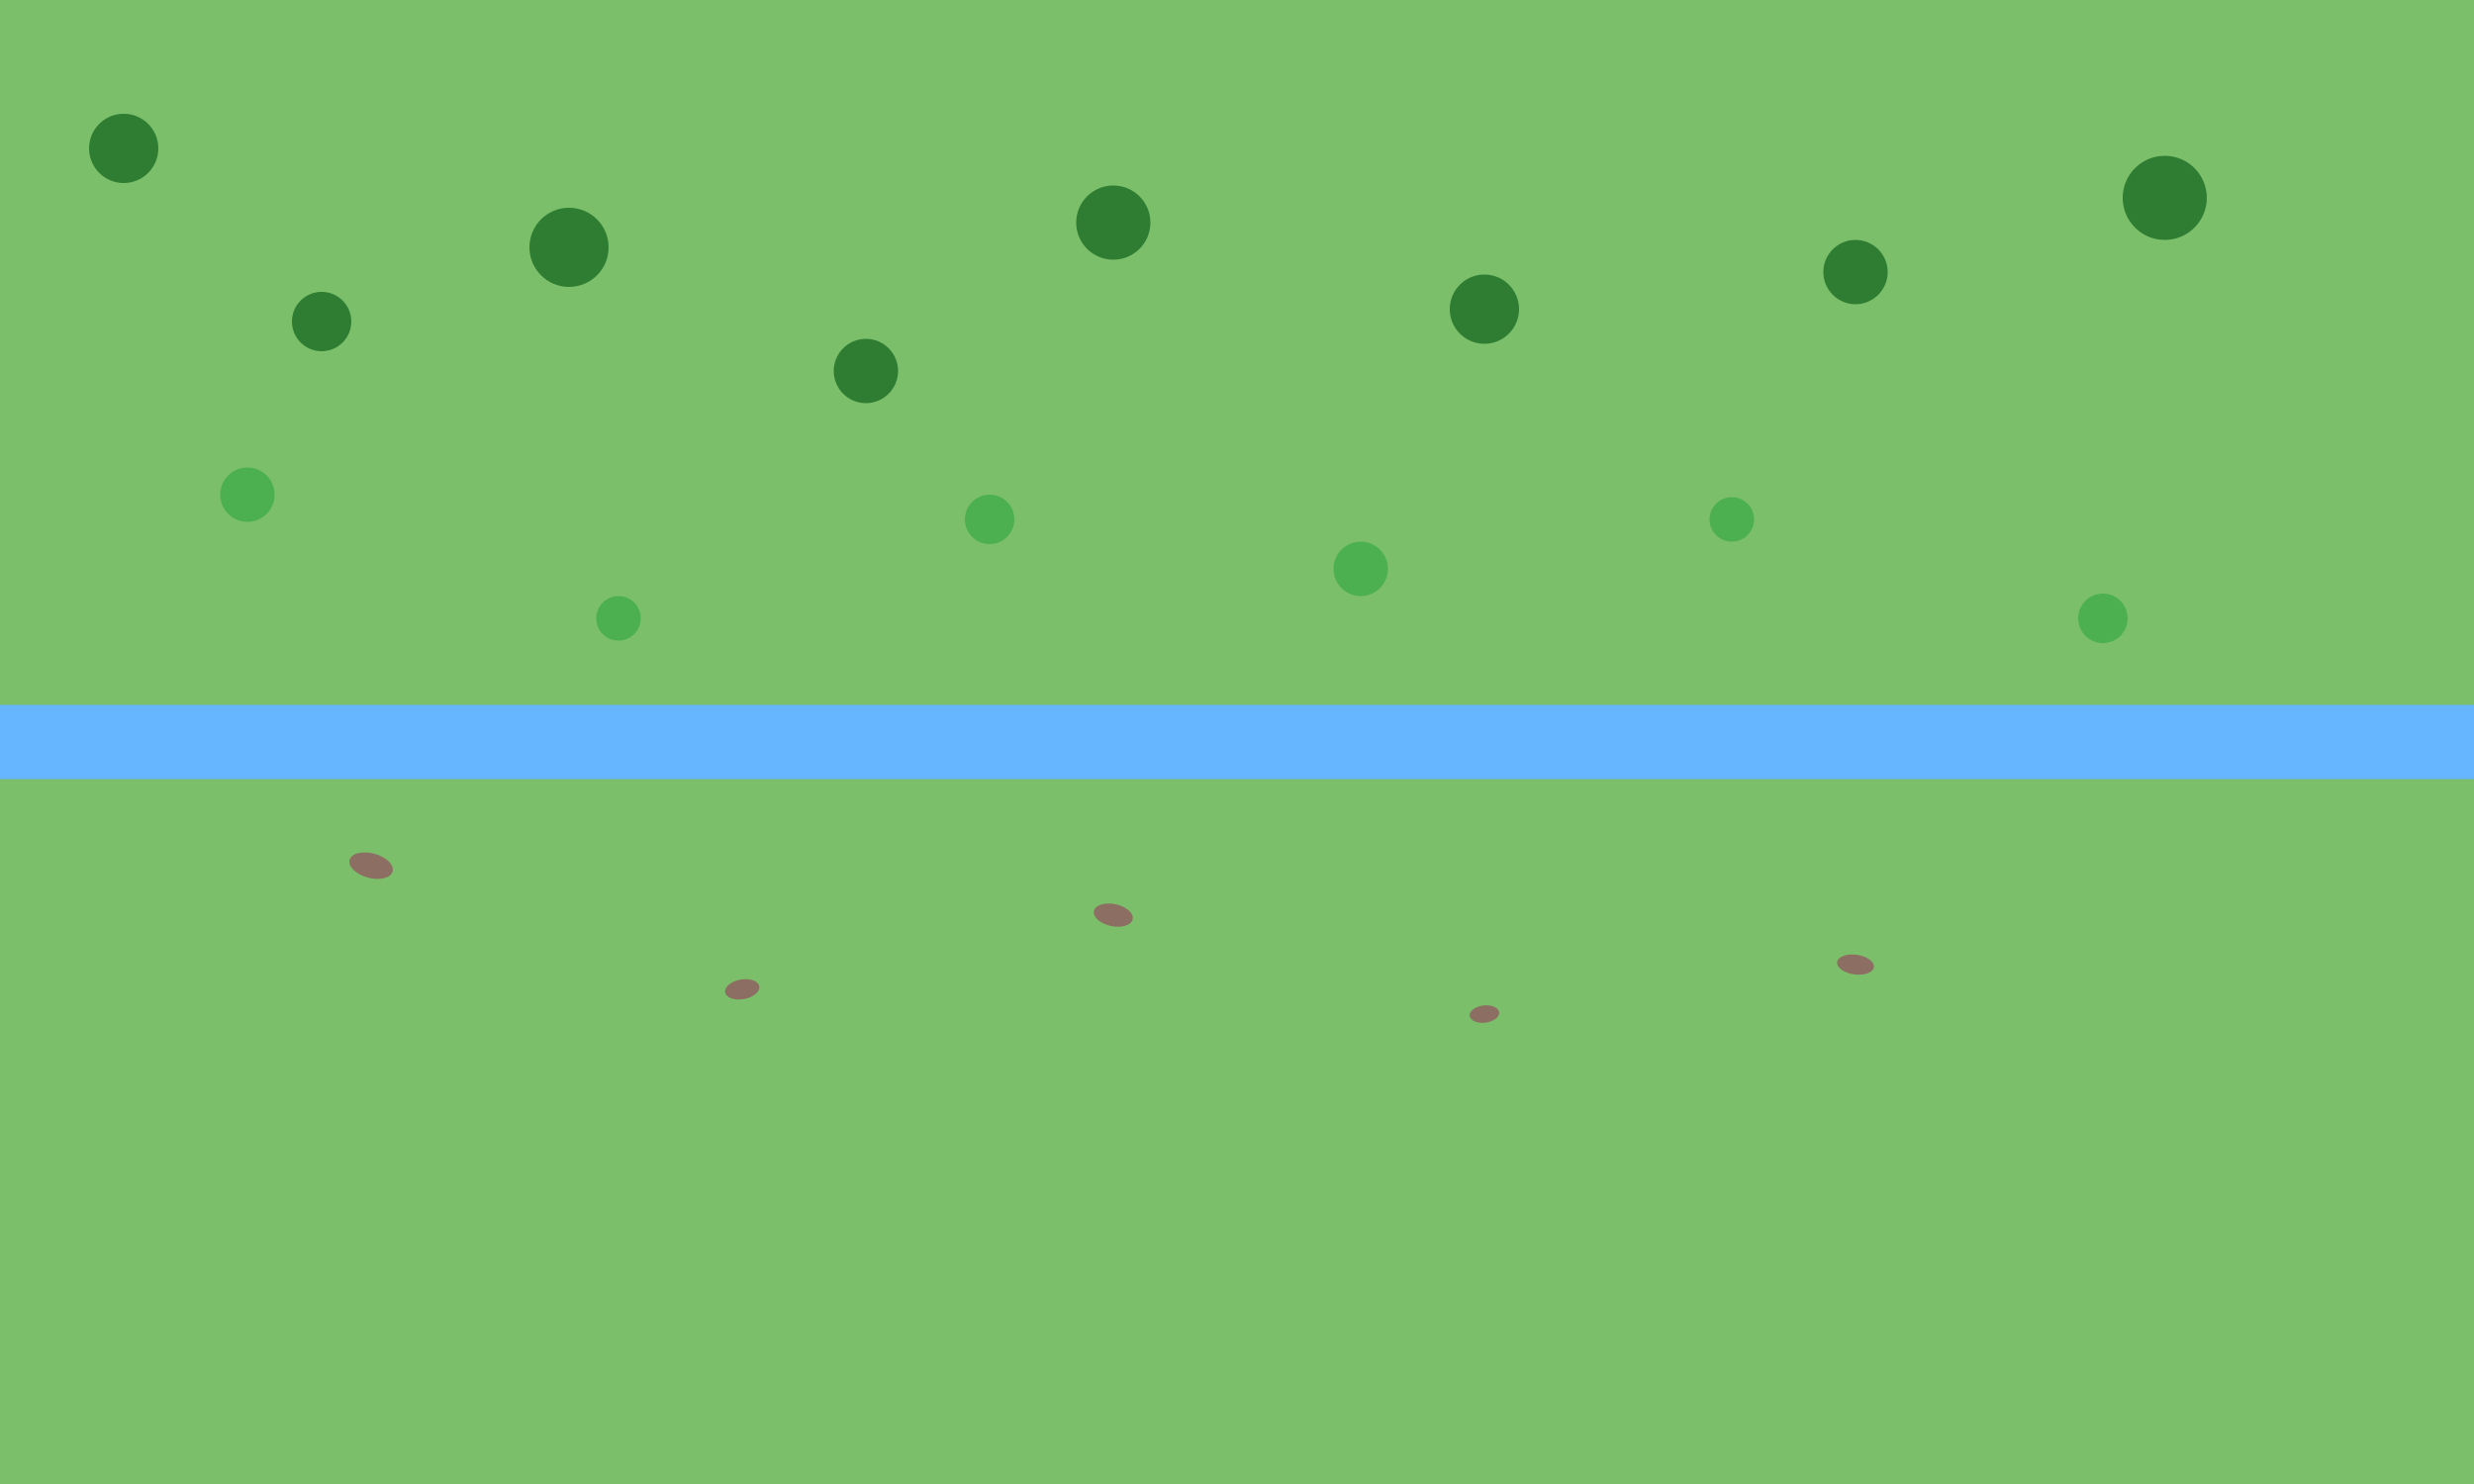 <?xml version="1.0" encoding="UTF-8"?>
<svg width="2000" height="1200" viewBox="0 0 2000 1200" xmlns="http://www.w3.org/2000/svg">
  <rect width="2000" height="1200" fill="#7BBF6A"/>
  <rect x="0" y="570" width="2000" height="60" fill="#66B5FF"/>
  <g fill="#2E7D32">
    <circle cx="100" cy="120" r="28"/>
    <circle cx="260" cy="260" r="24"/>
    <circle cx="460" cy="200" r="32"/>
    <circle cx="700" cy="300" r="26"/>
    <circle cx="900" cy="180" r="30"/>
    <circle cx="1200" cy="250" r="28"/>
    <circle cx="1500" cy="220" r="26"/>
    <circle cx="1750" cy="160" r="34"/>
  </g>
  <g fill="#4CAF50">
    <circle cx="200" cy="400" r="22"/>
    <circle cx="500" cy="500" r="18"/>
    <circle cx="800" cy="420" r="20"/>
    <circle cx="1100" cy="460" r="22"/>
    <circle cx="1400" cy="420" r="18"/>
    <circle cx="1700" cy="500" r="20"/>
  </g>
  <g fill="#8D6E63">
    <ellipse cx="300" cy="700" rx="18" ry="10" transform="rotate(15 300 700)"/>
    <ellipse cx="600" cy="800" rx="14" ry="8" transform="rotate(-10 600 800)"/>
    <ellipse cx="900" cy="740" rx="16" ry="9" transform="rotate(12 900 740)"/>
    <ellipse cx="1200" cy="820" rx="12" ry="7" transform="rotate(-7 1200 820)"/>
    <ellipse cx="1500" cy="780" rx="15" ry="8" transform="rotate(8 1500 780)"/>
  </g>
</svg>
